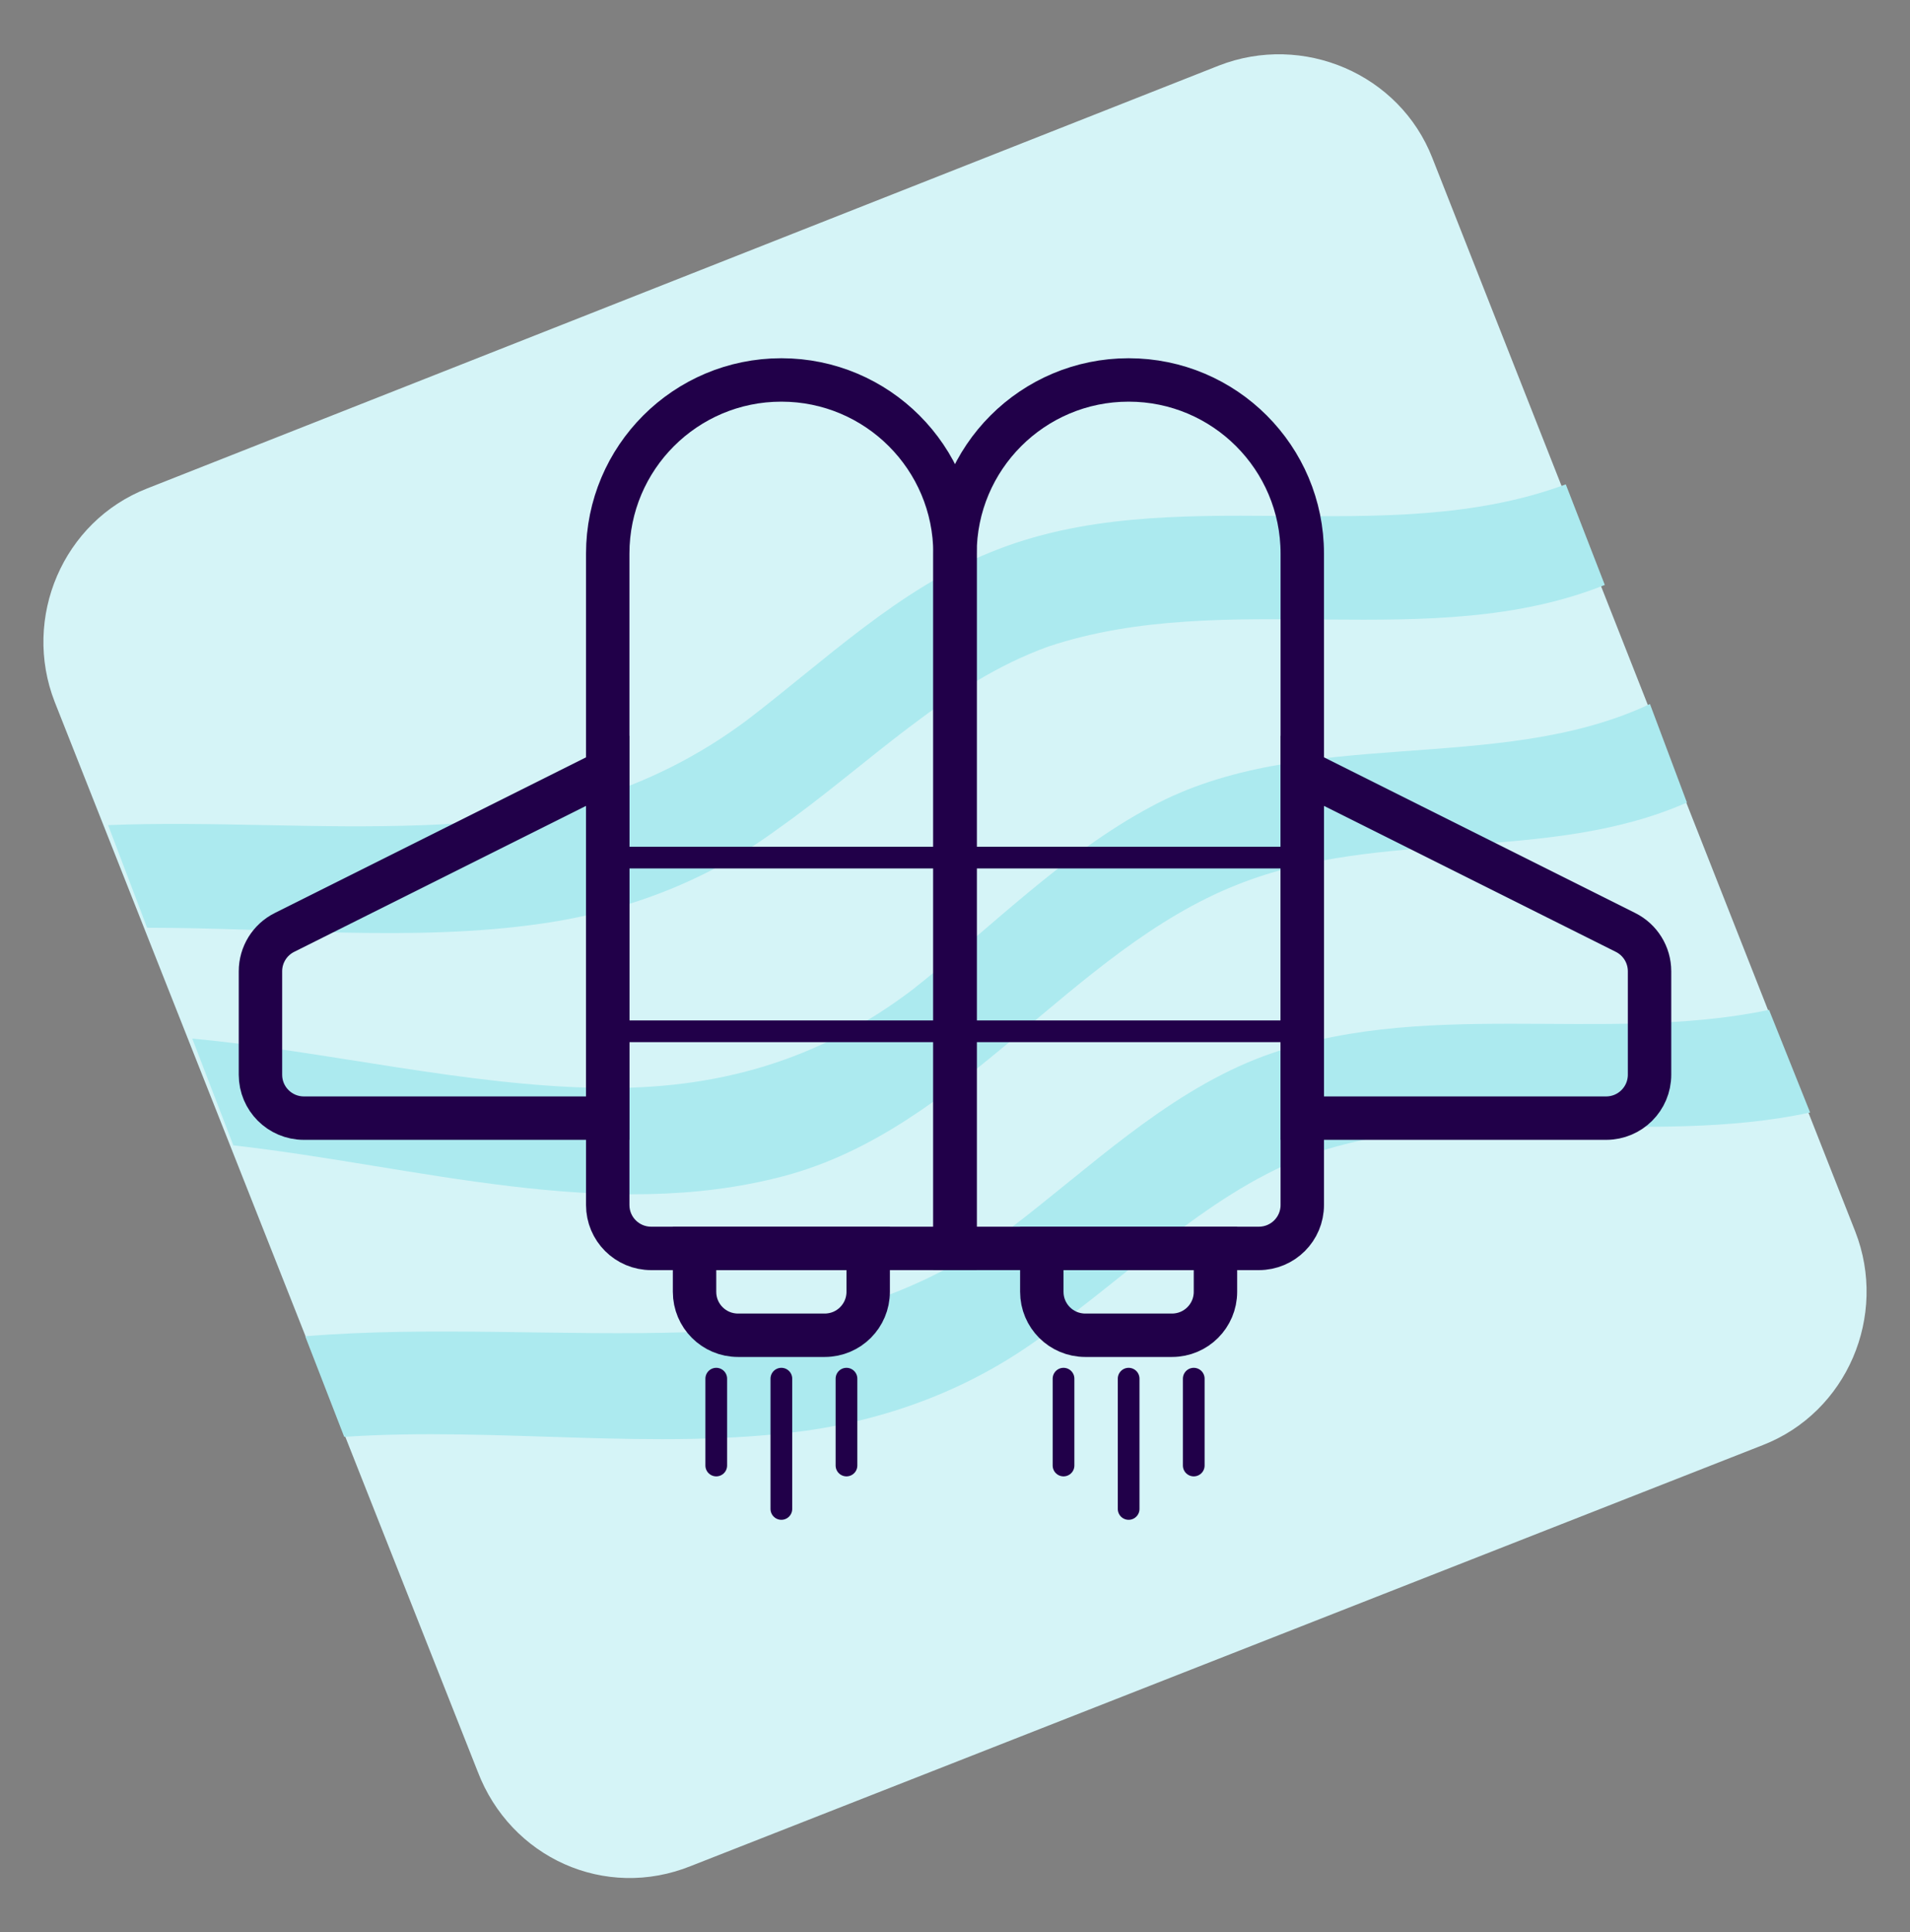 <svg width="88" height="89" viewBox="0 0 88 89" fill="none" xmlns="http://www.w3.org/2000/svg">
<rect x="0" y="0" width="88" height="89" fill="#808080" stroke="none"/>
<path d="M22.007 81.592L2.521 32.331C1.008 28.455 2.9 24.011 6.778 22.498L56.155 3.021C60.033 1.508 64.479 3.399 65.993 7.276L85.479 56.725C86.992 60.602 85.1 65.046 81.222 66.558L31.845 85.941C27.872 87.549 23.521 85.563 22.007 81.592Z" fill="#D5F4F7"/>
<path d="M81.506 46.514C73.844 48.121 65.331 45.852 57.858 48.783C53.601 50.485 50.196 53.794 46.601 56.536C42.155 59.845 37.237 61.169 31.75 61.358C25.886 61.547 19.832 61.074 14.062 61.547L15.859 66.18C22.953 65.707 30.142 66.842 37.142 65.896C41.115 65.329 44.804 63.911 48.02 61.547C52.182 58.616 55.777 54.834 60.506 53.132C67.79 50.674 75.925 52.849 83.398 51.241L81.506 46.514Z" fill="#ACEAEF"/>
<path d="M36.102 54.172C44.331 51.998 49.344 43.772 57.006 40.746C63.628 38.099 71.29 39.801 77.722 36.964L76.019 32.426C69.02 35.735 60.033 33.371 53.033 37.153C48.966 39.328 45.655 42.732 42.061 45.568C37.71 48.877 32.98 50.201 27.588 50.107C21.44 50.012 15.007 48.405 8.859 47.837L10.751 52.754C19.169 53.7 27.872 56.347 36.102 54.172Z" fill="#ACEAEF"/>
<path d="M6.778 42.731C12.832 42.731 19.075 43.393 24.94 42.542C28.913 41.975 32.602 40.557 35.818 38.193C39.98 35.262 43.575 31.48 48.304 29.778C56.534 27.036 65.898 30.156 73.939 26.942L72.141 22.309C63.723 25.429 53.98 22.025 45.656 25.429C41.399 27.131 37.994 30.44 34.399 33.182C29.953 36.491 25.035 37.815 19.548 38.004C14.629 38.193 9.805 37.815 4.981 38.004L6.778 42.731Z" fill="#ACEAEF"/>
<rect x="28" y="39.5" width="16" height="8" stroke="#210049"/>
<rect x="44" y="39.5" width="16" height="8" stroke="#210049"/>
<path d="M14 51.5H28V35.5L13.106 42.947C12.428 43.286 12 43.978 12 44.736V49.5C12 50.605 12.895 51.5 14 51.5Z" stroke="#210049" stroke-width="2"/>
<path d="M74 51.5H60V35.5L74.894 42.947C75.572 43.286 76 43.978 76 44.736V49.5C76 50.605 75.105 51.5 74 51.5Z" stroke="#210049" stroke-width="2"/>
<path d="M28 25.5C28 21.082 31.582 17.5 36 17.5V17.5C40.418 17.5 44 21.082 44 25.5V57.5H30C28.895 57.5 28 56.605 28 55.5V25.5Z" stroke="#210049" stroke-width="2"/>
<path d="M44 25.5C44 21.082 47.582 17.5 52 17.5V17.5C56.418 17.5 60 21.082 60 25.5V55.5C60 56.605 59.105 57.5 58 57.5H44V25.5Z" stroke="#210049" stroke-width="2"/>
<path d="M32 57.5H40V59.5C40 60.605 39.105 61.5 38 61.5H34C32.895 61.5 32 60.605 32 59.5V57.5Z" stroke="#210049" stroke-width="2"/>
<path d="M36 63.5V69.5" stroke="#210049" stroke-linecap="round"/>
<path d="M33 63.5V67.5" stroke="#210049" stroke-linecap="round"/>
<path d="M39 63.5V67.5" stroke="#210049" stroke-linecap="round"/>
<path d="M52 63.5V69.5" stroke="#210049" stroke-linecap="round"/>
<path d="M49 63.5V67.5" stroke="#210049" stroke-linecap="round"/>
<path d="M55 63.5V67.5" stroke="#210049" stroke-linecap="round"/>
<path d="M48 57.5H56V59.5C56 60.605 55.105 61.5 54 61.5H50C48.895 61.5 48 60.605 48 59.5V57.5Z" stroke="#210049" stroke-width="2"/>
</svg>
